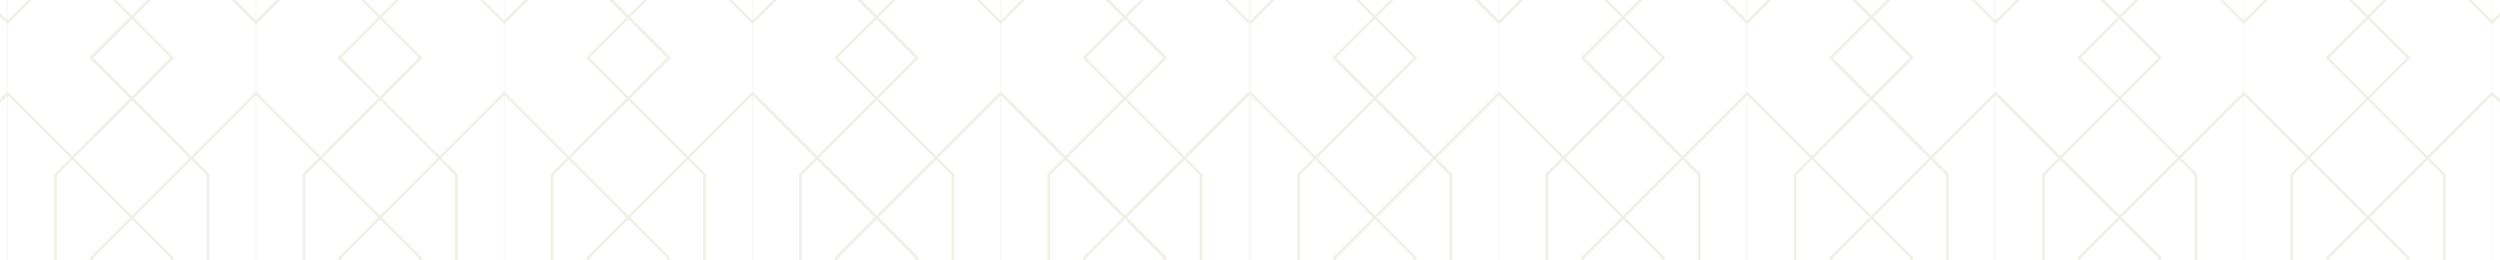 <svg width="1920" height="200" viewBox="0 0 1920 200" fill="none" xmlns="http://www.w3.org/2000/svg">
<g opacity="0.24">
<mask id="mask0_873_18514" style="mask-type:alpha" maskUnits="userSpaceOnUse" x="-376" y="-289" width="1336" height="899">
<path d="M-376 -288.419H960V583.183C960 597.816 948.132 609.683 933.492 609.683H-376V-288.419Z" fill="white"/>
</mask>
<g mask="url(#mask0_873_18514)">
<g opacity="0.5">
<path d="M958.547 17.888L960 16.436L834.013 -109.515V-239.094H831.956V-108.547L958.547 17.888Z" fill="#958048"/>
<path d="M768.538 18.614L895.859 -108.546V-239.094H893.802V-109.514L768.538 15.71L643.4 -109.514V-239.094H641.343V-108.546L768.538 18.614Z" fill="#958048"/>
<path d="M577.92 18.614L705.118 -108.546V-239.094H703.062V-109.514L577.92 15.71L452.66 -109.514V-239.094H450.603V-108.546L577.92 18.614Z" fill="#958048"/>
<path d="M387.185 18.612L514.503 -108.547V-239.094H512.446V-109.515L387.185 15.71L262.044 -109.515V-239.094H259.987V-108.547L387.185 18.612Z" fill="#958048"/>
<path d="M613.627 894.818H615.684V701.477L705.848 611.34L615.684 521.203V134.52L705.848 44.386L615.684 -45.632V-239.093H613.627V-44.785L702.943 44.386L613.627 133.675V522.051L702.943 611.34L613.627 700.51V894.818Z" fill="#958048"/>
<path d="M730.778 894.818H732.835V700.51L643.52 611.34L732.835 522.051V133.675L643.52 44.386L732.835 -44.785V-239.093H730.778V-45.632L640.614 44.386L730.778 134.52V521.203L640.614 611.34L730.778 701.477V894.818Z" fill="#958048"/>
<path d="M958.547 584.843L960 583.39L834.013 457.441V198.282L960 72.454L958.547 70.88L831.956 197.436V458.289L958.547 584.843Z" fill="#958048"/>
<path d="M804.361 894.818H806.418V701.477L896.582 611.34L806.418 521.203V134.52L896.582 44.386L806.418 -45.632V-239.093H804.361V-44.785L893.558 44.386L804.361 133.675V522.051L893.558 611.34L804.361 700.51V894.818Z" fill="#958048"/>
<path d="M921.395 894.818H923.452V700.51L834.255 611.34L923.452 522.051V133.675L834.255 44.386L923.452 -44.785V-239.093H921.395V-45.632L831.23 44.386L921.395 134.52V521.203L831.23 611.34L921.395 701.477V894.818Z" fill="#958048"/>
<path d="M768.539 585.569L895.857 458.289V197.436L768.539 70.154L641.219 197.436V458.289L768.539 585.569ZM893.8 457.441L768.661 582.545L643.52 457.441V198.282L768.661 73.18L893.8 198.282V457.441Z" fill="#958048"/>
<path d="M768.298 -239.093H768.78V894.696H768.298V-239.093Z" fill="#958048"/>
<path d="M959.033 -239.093H959.516V894.696H959.033V-239.093Z" fill="#958048"/>
<path d="M577.682 -239.093H578.167V894.696H577.682V-239.093Z" fill="#958048"/>
<path d="M232.275 894.818H234.454V701.477L324.497 611.34L234.454 521.203V134.52L324.497 44.386L234.454 -45.632V-239.093H232.275V-44.785L321.591 44.386L232.275 133.675V522.051L321.591 611.34L232.275 700.51V894.818Z" fill="#958048"/>
<path d="M349.427 894.818H351.484V700.51L262.168 611.34L351.484 522.051V133.675L262.168 44.386L351.484 -44.785V-239.093H349.427V-45.632L259.263 44.386L349.427 134.52V521.203L259.263 611.34L349.427 701.477V894.818Z" fill="#958048"/>
<path d="M577.923 585.569L705.243 458.289V197.436L577.923 70.154L450.605 197.436V458.289L577.923 585.569ZM703.064 457.441L577.923 582.545L452.784 457.441V198.282L577.923 73.18L703.064 198.282V457.441Z" fill="#958048"/>
<path d="M423.011 894.818H425.068V701.477L515.232 611.34L425.068 521.203V134.52L515.232 44.386L425.068 -45.632V-239.093H423.011V-44.785L512.205 44.386L423.011 133.675V522.051L512.205 611.34L423.011 700.51V894.818Z" fill="#958048"/>
<path d="M540.043 894.818H542.1V700.51L452.904 611.34L542.1 522.051V133.675L452.904 44.386L542.1 -44.785V-239.093H540.043V-45.632L449.879 44.386L540.043 134.52V521.203L449.879 611.34L540.043 701.477V894.818Z" fill="#958048"/>
<path d="M387.187 585.569L514.505 458.289V197.436L387.187 70.154L259.867 197.436V458.289L387.187 585.569ZM512.448 457.441L387.307 582.545L262.168 457.441V198.282L387.307 73.18L512.448 198.282V457.441Z" fill="#958048"/>
<path d="M386.944 -239.093H387.429V894.696H386.944V-239.093Z" fill="#958048"/>
<path d="M196.331 -239.093H196.813V894.696H196.331V-239.093Z" fill="#958048"/>
<path d="M196.572 18.614L323.767 -108.546V-239.094H321.71V-109.514L196.572 15.71L71.308 -109.514V-239.094H69.251V-108.546L196.572 18.614Z" fill="#958048"/>
<path d="M5.834 18.614L133.154 -108.546V-239.094H131.094V-109.514L5.834 15.71L-119.306 -109.514V-239.094H-121.363V-108.546L5.834 18.614Z" fill="#958048"/>
<path d="M196.572 585.569L323.892 458.289V197.436L196.572 70.154L69.254 197.436V458.289L196.572 585.569ZM321.713 457.441L196.572 582.545L71.433 457.441V198.282L196.572 73.18L321.713 198.282V457.441Z" fill="#958048"/>
<path d="M41.662 894.818H43.719V701.477L133.883 611.34L43.719 521.203V134.52L133.883 44.386L43.719 -45.632V-239.093H41.662V-44.785L130.856 44.386L41.662 133.675V522.051L130.856 611.34L41.662 700.51V894.818Z" fill="#958048"/>
<path d="M158.692 894.818H160.749V700.51L71.552 611.34L160.749 522.051V133.675L71.552 44.386L160.749 -44.785V-239.093H158.692V-45.632L68.528 44.386L158.692 134.52V521.203L68.528 611.34L158.692 701.477V894.818Z" fill="#958048"/>
<path d="M5.837 585.569L133.154 458.289V197.436L5.837 70.154L-121.483 197.436V458.289L5.837 585.569ZM131.097 457.441L5.956 582.545L-119.183 457.441V198.282L5.956 73.18L131.097 198.282V457.441Z" fill="#958048"/>
<path d="M5.595 -239.094H6.078V894.696H5.595V-239.094Z" fill="#958048"/>
</g>
</g>
</g>
<g opacity="0.24">
<mask id="mask1_873_18514" style="mask-type:alpha" maskUnits="userSpaceOnUse" x="960" y="-289" width="1336" height="899">
<path d="M960 -288.419H2296V583.183C2296 597.816 2284.13 609.683 2269.49 609.683H960V-288.419Z" fill="white"/>
</mask>
<g mask="url(#mask1_873_18514)">
<g opacity="0.5">
<path d="M1913.92 18.614L2041.12 -108.546V-239.094H2039.06V-109.514L1913.92 15.71L1788.66 -109.514V-239.094H1786.6V-108.546L1913.92 18.614Z" fill="#958048"/>
<path d="M1723.18 18.612L1850.5 -108.547V-239.094H1848.45V-109.515L1723.18 15.71L1598.04 -109.515V-239.094H1595.99V-108.547L1723.18 18.612Z" fill="#958048"/>
<path d="M1913.68 -239.093H1914.17V894.696H1913.68V-239.093Z" fill="#958048"/>
<path d="M1568.27 894.818H1570.45V701.477L1660.5 611.34L1570.45 521.203V134.52L1660.5 44.386L1570.45 -45.632V-239.093H1568.27V-44.785L1657.59 44.386L1568.27 133.675V522.051L1657.59 611.34L1568.27 700.51V894.818Z" fill="#958048"/>
<path d="M1685.43 894.818H1687.48V700.51L1598.17 611.34L1687.48 522.051V133.675L1598.17 44.386L1687.48 -44.785V-239.093H1685.43V-45.632L1595.26 44.386L1685.43 134.52V521.203L1595.26 611.34L1685.43 701.477V894.818Z" fill="#958048"/>
<path d="M1913.92 585.569L2041.24 458.289V197.436L1913.92 70.154L1786.6 197.436V458.289L1913.92 585.569ZM2039.06 457.441L1913.92 582.545L1788.78 457.441V198.282L1913.92 73.18L2039.06 198.282V457.441Z" fill="#958048"/>
<path d="M1759.01 894.818H1761.07V701.477L1851.23 611.34L1761.07 521.203V134.52L1851.23 44.386L1761.07 -45.632V-239.093H1759.01V-44.785L1848.2 44.386L1759.01 133.675V522.051L1848.2 611.34L1759.01 700.51V894.818Z" fill="#958048"/>
<path d="M1876.04 894.818H1878.1V700.51L1788.9 611.34L1878.1 522.051V133.675L1788.9 44.386L1878.1 -44.785V-239.093H1876.04V-45.632L1785.88 44.386L1876.04 134.52V521.203L1785.88 611.34L1876.04 701.477V894.818Z" fill="#958048"/>
<path d="M1723.19 585.569L1850.51 458.289V197.436L1723.19 70.154L1595.87 197.436V458.289L1723.19 585.569ZM1848.45 457.441L1723.31 582.545L1598.17 457.441V198.282L1723.31 73.18L1848.45 198.282V457.441Z" fill="#958048"/>
<path d="M1722.94 -239.093H1723.43V894.696H1722.94V-239.093Z" fill="#958048"/>
<path d="M1532.33 -239.093H1532.81V894.696H1532.33V-239.093Z" fill="#958048"/>
<path d="M1532.57 18.614L1659.77 -108.546V-239.094H1657.71V-109.514L1532.57 15.71L1407.31 -109.514V-239.094H1405.25V-108.546L1532.57 18.614Z" fill="#958048"/>
<path d="M1341.83 18.614L1469.15 -108.546V-239.094H1467.09V-109.514L1341.83 15.71L1216.69 -109.514V-239.094H1214.64V-108.546L1341.83 18.614Z" fill="#958048"/>
<path d="M1151.22 18.614L1278.42 -108.545V-239.093H1276.36V-109.513L1151.22 15.71L1025.96 -109.513V-239.093H1023.9V-108.545L1151.22 18.614Z" fill="#958048"/>
<path d="M960.485 18.614L1087.8 -108.546V-239.093H1085.75V-109.514L960.485 15.71L835.344 -109.514V-239.093H833.287V-108.546L960.485 18.614Z" fill="#958048"/>
<path d="M1186.92 894.818H1189.1V701.477L1279.14 611.34L1189.1 521.203V134.523L1279.14 44.386L1189.1 -45.631V-239.093H1186.92V-44.784L1276.24 44.386L1186.92 133.675V522.051L1276.24 611.34L1186.92 700.51V894.818Z" fill="#958048"/>
<path d="M1304.08 894.818H1306.14V700.51L1216.82 611.34L1306.14 522.051V133.675L1216.82 44.386L1306.14 -44.784V-239.093H1304.08V-45.631L1213.91 44.386L1304.08 134.523V521.203L1213.91 611.34L1304.08 701.477V894.818Z" fill="#958048"/>
<path d="M1532.57 585.569L1659.89 458.289V197.436L1532.57 70.154L1405.25 197.436V458.289L1532.57 585.569ZM1657.71 457.441L1532.57 582.545L1407.43 457.441V198.282L1532.57 73.18L1657.71 198.282V457.441Z" fill="#958048"/>
<path d="M1377.66 894.818H1379.72V701.477L1469.88 611.34L1379.72 521.203V134.52L1469.88 44.386L1379.72 -45.632V-239.093H1377.66V-44.785L1466.86 44.386L1377.66 133.675V522.051L1466.86 611.34L1377.66 700.51V894.818Z" fill="#958048"/>
<path d="M1494.69 894.818H1496.75V700.51L1407.55 611.34L1496.75 522.051V133.675L1407.55 44.386L1496.75 -44.785V-239.093H1494.69V-45.632L1404.53 44.386L1494.69 134.52V521.203L1404.53 611.34L1494.69 701.477V894.818Z" fill="#958048"/>
<path d="M1341.84 585.569L1469.15 458.289V197.436L1341.84 70.154L1214.52 197.436V458.289L1341.84 585.569ZM1467.1 457.441L1341.96 582.545L1216.82 457.441V198.282L1341.96 73.18L1467.1 198.282V457.441Z" fill="#958048"/>
<path d="M1341.59 -239.094H1342.08V894.696H1341.59V-239.094Z" fill="#958048"/>
<path d="M1150.98 -239.094H1151.46V894.696H1150.98V-239.094Z" fill="#958048"/>
<path d="M1151.22 585.569L1278.54 458.286V197.434L1151.22 70.154L1023.9 197.434V458.286L1151.22 585.569ZM1276.36 457.441L1151.22 582.542L1026.08 457.441V198.282L1151.22 73.18L1276.36 198.282V457.441Z" fill="#958048"/>
<path d="M996.31 894.816H998.367V701.474L1088.53 611.34L998.367 521.203V134.52L1088.53 44.383L998.367 -45.633V-239.094H996.31V-44.786L1085.51 44.383L996.31 133.675V522.048L1085.51 611.34L996.31 700.507V894.816Z" fill="#958048"/>
<path d="M1113.34 894.816H1115.4V700.507L1026.2 611.34L1115.4 522.048V133.675L1026.2 44.383L1115.4 -44.786V-239.094H1113.34V-45.633L1023.18 44.383L1113.34 134.52V521.203L1023.18 611.34L1113.34 701.474V894.816Z" fill="#958048"/>
<path d="M960.485 585.569L1087.8 458.286V197.434L960.485 70.154L833.166 197.434V458.286L960.485 585.569ZM1085.75 457.441L960.606 582.542L835.466 457.441V198.282L960.606 73.178L1085.75 198.282V457.441Z" fill="#958048"/>
<path d="M960.365 -239.094H960.849V894.696H960.365V-239.094Z" fill="#958048"/>
</g>
</g>
</g>
</svg>
